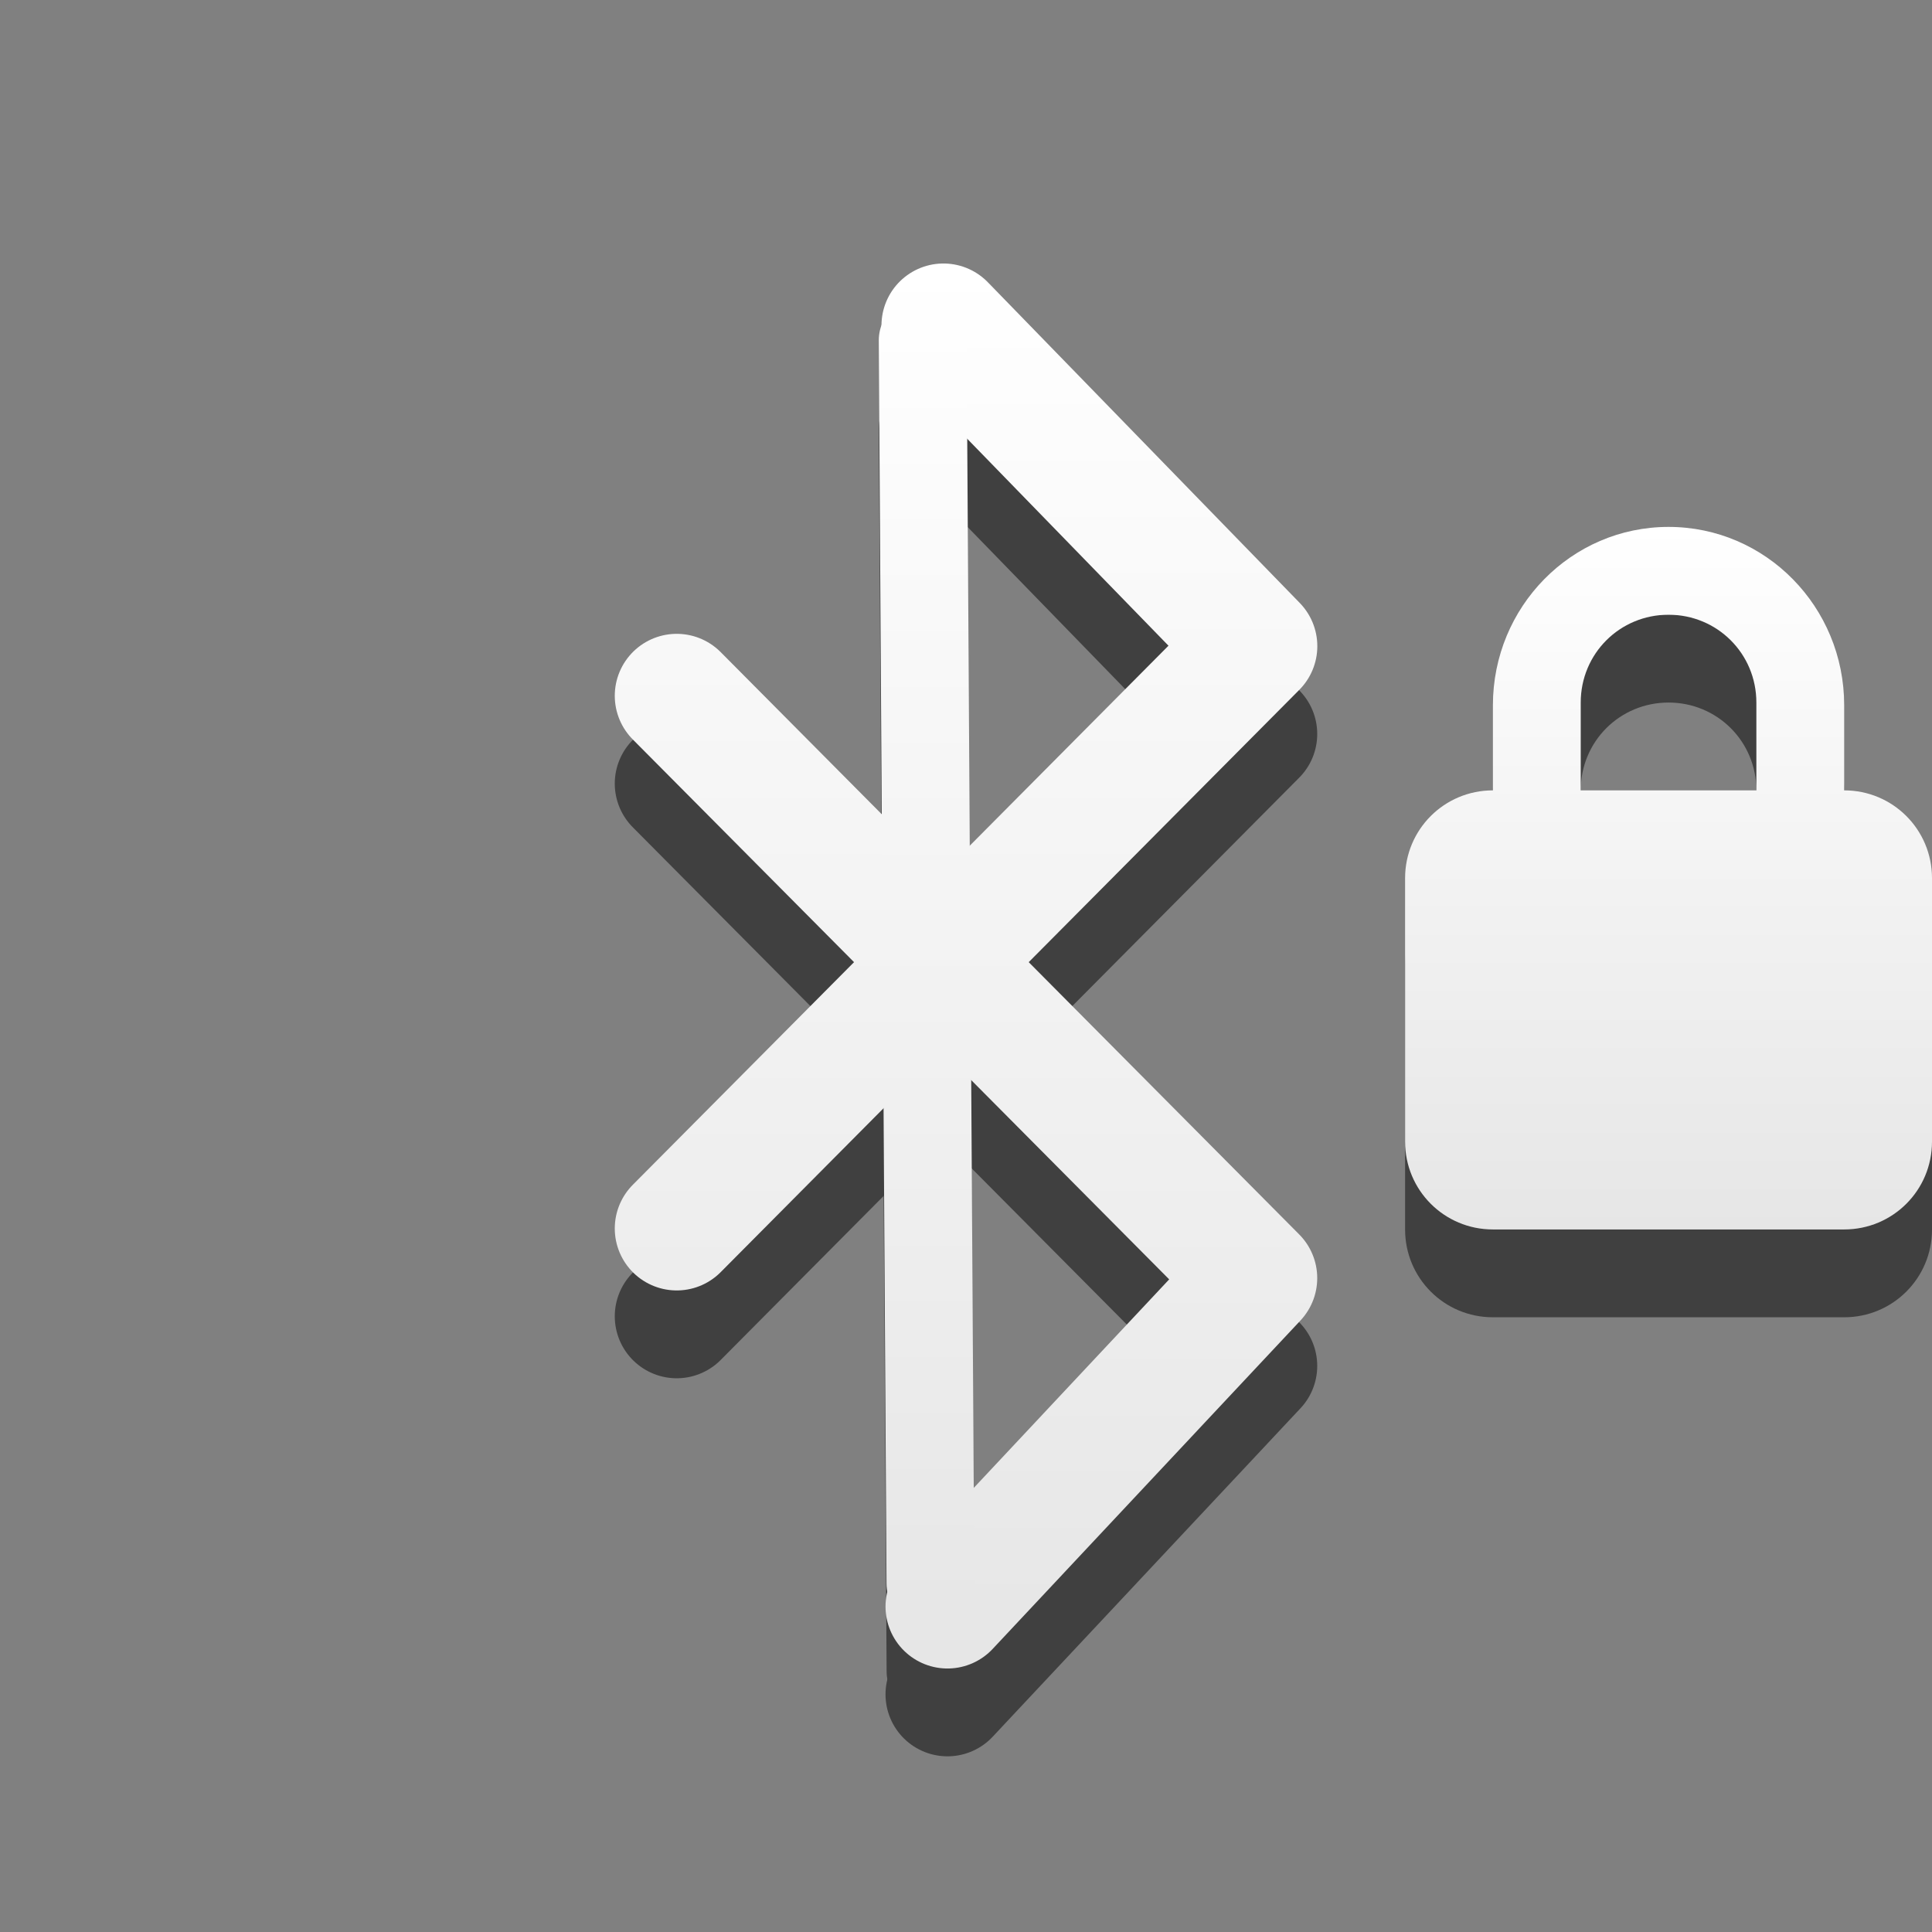 <?xml version="1.0" encoding="UTF-8" standalone="no"?>
<!-- Created with Inkscape (http://www.inkscape.org/) -->

<svg
   xmlns:dc="http://purl.org/dc/elements/1.1/"
   xmlns:cc="http://creativecommons.org/ns#"
   xmlns:rdf="http://www.w3.org/1999/02/22-rdf-syntax-ns#"
   xmlns:svg="http://www.w3.org/2000/svg"
   xmlns="http://www.w3.org/2000/svg"
   xmlns:xlink="http://www.w3.org/1999/xlink"
   xmlns:sodipodi="http://sodipodi.sourceforge.net/DTD/sodipodi-0.dtd"
   xmlns:inkscape="http://www.inkscape.org/namespaces/inkscape"
   version="1.0"
   width="22"
   height="22"
   id="svg2426"
   sodipodi:version="0.32"
   inkscape:version="0.47 r22583"
   sodipodi:docname="bluetooth-paired.svg"
   inkscape:output_extension="org.inkscape.output.svg.inkscape">
  <rect width="100%" height="100%" fill="#808080" stroke="none"/>
  <sodipodi:namedview
     inkscape:window-height="753"
     inkscape:window-width="1280"
     inkscape:pageshadow="2"
     inkscape:pageopacity="0.0"
     guidetolerance="10.0"
     gridtolerance="10.0"
     objecttolerance="10.0"
     borderopacity="1.0"
     bordercolor="#666666"
     pagecolor="#ffffff"
     id="base"
     showgrid="false"
     inkscape:zoom="10.375"
     inkscape:cx="0.53777005"
     inkscape:cy="12"
     inkscape:window-x="0"
     inkscape:window-y="24"
     inkscape:current-layer="svg2426"
     inkscape:window-maximized="1" />
  <defs
     id="defs2428">
    <linearGradient
       x1="12.096"
       y1="4.049"
       x2="12.096"
       y2="19.955"
       id="linearGradient2418"
       xlink:href="#linearGradient3587-6-5"
       gradientUnits="userSpaceOnUse" />
    <linearGradient
       id="linearGradient3587-6-5">
      <stop
         id="stop3589-9-2"
         style="stop-color:#000000;stop-opacity:1"
         offset="0" />
      <stop
         id="stop3591-7-4"
         style="stop-color:#363636;stop-opacity:1"
         offset="1" />
    </linearGradient>
    <linearGradient
       x1="14.313"
       y1="4"
       x2="14.313"
       y2="20.001"
       id="linearGradient2416"
       xlink:href="#linearGradient3587-6-5"
       gradientUnits="userSpaceOnUse" />
    <linearGradient
       inkscape:collect="always"
       xlink:href="#linearGradient3678"
       id="linearGradient2399"
       gradientUnits="userSpaceOnUse"
       gradientTransform="matrix(0.41,0,0,0.545,6.179,-6.899)"
       x1="31.262"
       y1="23.638"
       x2="31.262"
       y2="38.39" />
    <linearGradient
       id="linearGradient3678">
      <stop
         style="stop-color:#ffffff;stop-opacity:1;"
         offset="0"
         id="stop3680" />
      <stop
         style="stop-color:#e6e6e6;stop-opacity:1;"
         offset="1"
         id="stop3682" />
    </linearGradient>
    <linearGradient
       gradientTransform="matrix(-0.41,0,0,0.545,78.03,-3.846)"
       gradientUnits="userSpaceOnUse"
       xlink:href="#linearGradient3678"
       id="linearGradient2388"
       y2="38.28"
       x2="159.686"
       y1="14.404"
       x1="159.686" />
    <linearGradient
       inkscape:collect="always"
       xlink:href="#linearGradient3678"
       id="linearGradient3631"
       gradientUnits="userSpaceOnUse"
       x1="12.096"
       y1="4.049"
       x2="12.096"
       y2="19.955"
       gradientTransform="translate(-1,-1)" />
    <linearGradient
       inkscape:collect="always"
       xlink:href="#linearGradient3678"
       id="linearGradient3634"
       gradientUnits="userSpaceOnUse"
       x1="14.313"
       y1="4"
       x2="14.313"
       y2="20.001"
       gradientTransform="translate(-1,-1)" />
  </defs>
  <g
     style="opacity:0.5;stroke:#000000;stroke-opacity:1"
     id="g3216"
     transform="translate(-1,-1.3659515e-6)">
    <path
       style="fill:none;stroke:#000000;stroke-width:1.411;stroke-linecap:round;stroke-linejoin:round;stroke-miterlimit:4;stroke-dasharray:none;stroke-opacity:1"
       id="path3218"
       d="M 11.789,19.294 L 15.294,15.554 L 8.706,8.923 M 8.706,14.989 L 15.294,8.358 L 11.743,4.706" />
    <path
       style="fill:none;stroke:#000000;stroke-width:1px;stroke-linecap:round;stroke-linejoin:miter;stroke-opacity:1"
       id="path3220"
       d="M 11.507,4.875 L 11.596,19.031" />
  </g>
  <path
     d="M 10.789,18.294 14.294,14.554 7.706,7.923 m -1e-7,6.066 6.589,-6.631 -3.552,-3.652"
     id="path3367"
     style="opacity:1;fill:none;stroke:url(#linearGradient3634);stroke-width:1.411;stroke-linecap:round;stroke-linejoin:round;stroke-miterlimit:4;stroke-opacity:1;stroke-dasharray:none" />
  <path
     d="m 10.507,3.875 0.088,14.156"
     id="path3590"
     style="opacity:1;fill:none;stroke:url(#linearGradient3631);stroke-width:1px;stroke-linecap:round;stroke-linejoin:miter;stroke-opacity:1" />
  <path
     style="opacity:0.5;fill:#000000;fill-opacity:1;fill-rule:nonzero;stroke:none;stroke-width:1;stroke-linecap:butt;stroke-linejoin:miter;marker:none;marker-start:none;marker-mid:none;marker-end:none;stroke-miterlimit:4;stroke-dasharray:none;stroke-dashoffset:0;stroke-opacity:1;visibility:visible;display:inline;overflow:visible;enable-background:accumulate"
     id="path2441"
     d="M 19,7 C 17.892,7 17,7.911 17,9.031 L 17,10 C 16.446,10 16,10.446 16,11 L 16,14 C 16,14.554 16.446,15 17,15 L 21,15 C 21.554,15 22,14.554 22,14 L 22,11 C 22,10.446 21.554,10 21,10 L 21,9.031 C 21,7.911 20.108,7 19,7 z M 19,8 C 19.554,8 20,8.442 20,9 L 20,10 L 18,10 L 18,9 C 18,8.442 18.446,8 19,8 z" />
  <path
     style="opacity:1;fill:url(#linearGradient2399);fill-opacity:1.0;fill-rule:nonzero;stroke:none;stroke-width:1;stroke-linecap:butt;stroke-linejoin:miter;marker:none;marker-start:none;marker-mid:none;marker-end:none;stroke-miterlimit:4;stroke-dasharray:none;stroke-dashoffset:0;stroke-opacity:1;visibility:visible;display:inline;overflow:visible;enable-background:accumulate"
     id="rect2822"
     d="M 19,6 C 17.892,6 17,6.911 17,8.031 L 17,9 C 16.446,9 16,9.446 16,10 L 16,13 C 16,13.554 16.446,14 17,14 L 21,14 C 21.554,14 22,13.554 22,13 L 22,10 C 22,9.446 21.554,9 21,9 L 21,8.031 C 21,6.911 20.108,6 19,6 z M 19,7 C 19.554,7 20,7.442 20,8 L 20,9 L 18,9 L 18,8 C 18,7.442 18.446,7 19,7 z" />
</svg>
